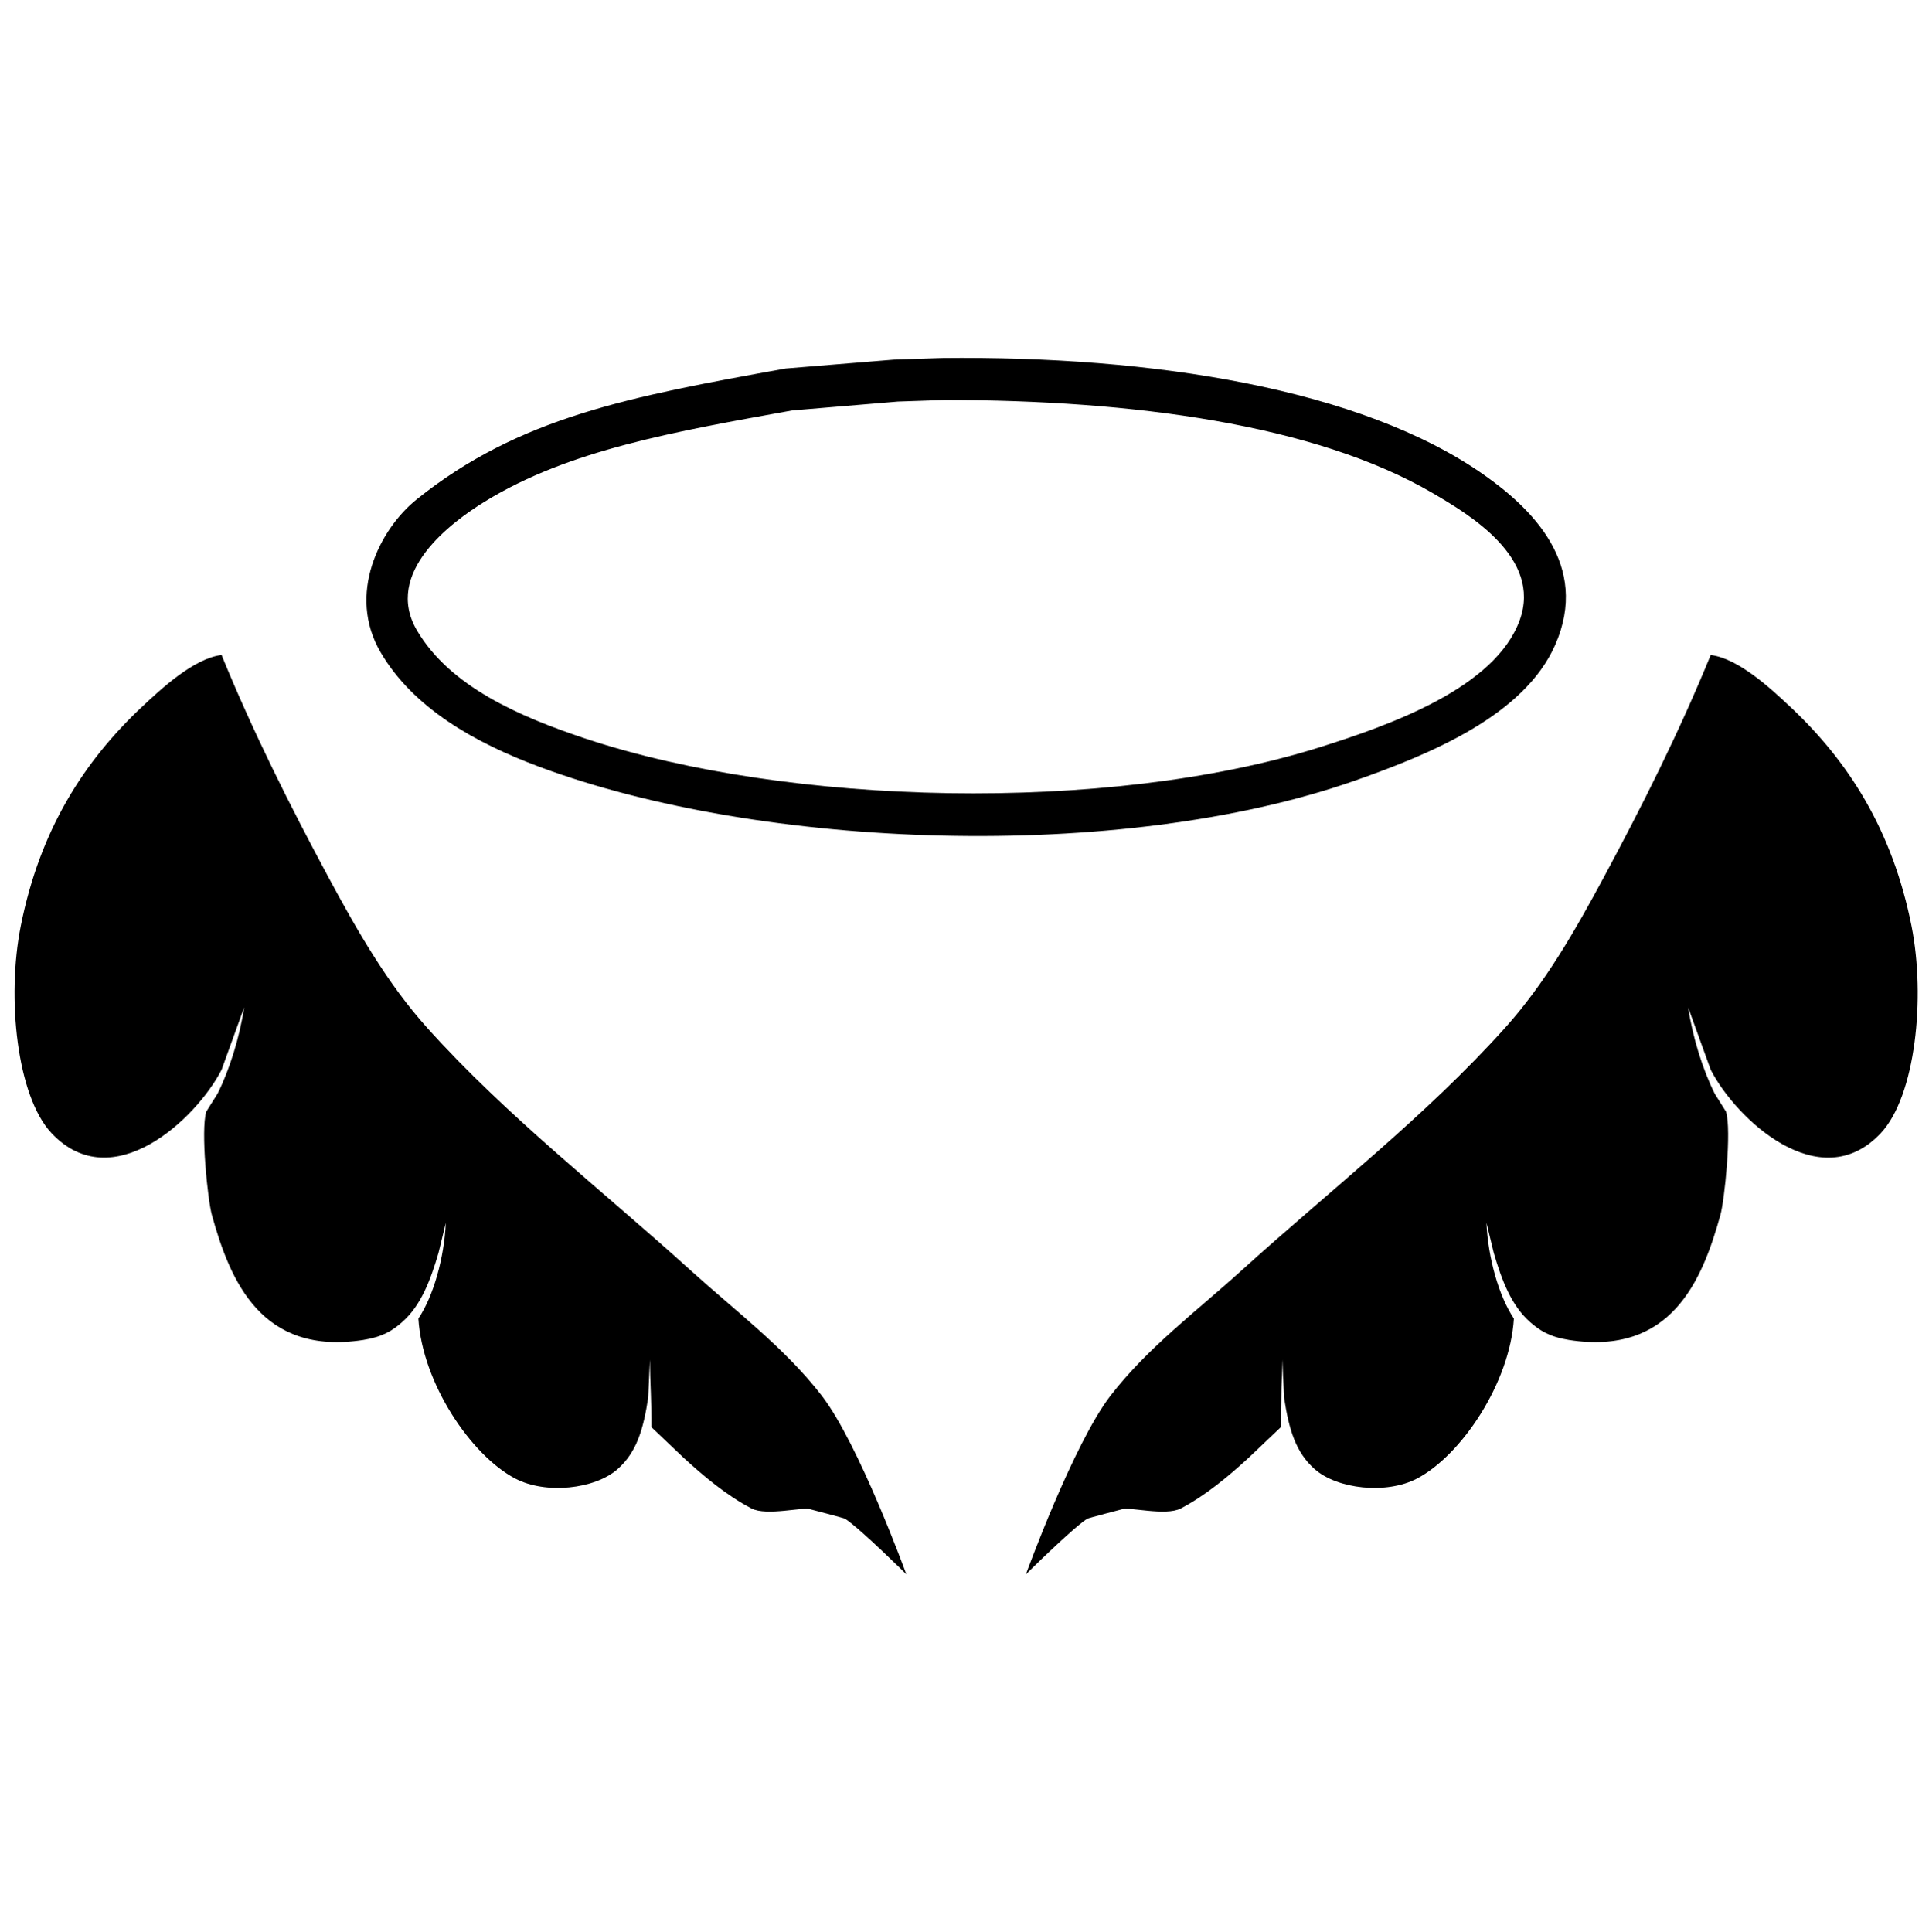 <svg xmlns="http://www.w3.org/2000/svg" viewBox="0 0 2994.91 3000">
  <defs>
    <style>
      .a {
        fill-rule: evenodd;
      }
    </style>
  </defs>
  <title>109icon 1</title>
  <g>
    <path class="a" d="M1462.62,555.9c326.39-3.61,651.12,47.36,841.56,181.55,72.07,50.78,165.55,138.76,110.21,264.19-48.06,108.92-192.33,168.9-310.58,210.34-365.17,128-922.43,106.92-1266.11-21.29-100.15-37.35-195.84-91-246.71-177.79-52.66-89.82-2.07-191,56.36-237.89C806.26,647.65,977,616,1219.66,572.18l167.82-13.77ZM1467.8,621l-73.89,2.51-164.06,13.77c-181.47,32.77-346.64,61.1-477.13,141.48-50.58,31.15-158.56,109.9-105.2,200.33,51.15,86.66,158.38,133.43,261.74,167.77,314.43,104.5,810.11,116.65,1138.38,13.78,112.27-35.19,273.9-93,311.83-197.83,35-96.87-79-164.31-134-196.57-184.15-108-467.79-144.84-757.67-145.24ZM2656,1017c43.52,5.25,95.09,53.81,122.73,79.66,90.73,84.9,159.31,191.56,189.1,341.24,22,110.8,6.24,263.81-47.59,321.31-94.51,101-225.06-21.9-264.24-98.25q-17.53-48.47-35.06-96.93c7,46.26,22.59,96.71,41.33,134.1Q2671,1712,2679.77,1726c8.85,29.57-2.22,137-8.77,160.66-28.62,103.19-77.18,218.17-234.75,193.88-30.54-4.86-45.65-14.58-60.81-27.92-28.94-25.46-43.79-64.6-56.35-107.54q-5.64-23.23-11.27-46.47c2.51,54.9,19.24,113.8,42.57,148.7-6.16,99.94-81.35,212-150.27,248.29-47.56,25-123.84,16.52-159-14.6-29.44-26-40-61.35-47.58-111.54q-1.26-29.2-2.51-58.42c-.33,33.41-2.85,69.4-2.5,104.9l-48.85,46.47c-31.55,29.07-67.6,59.4-106.44,79.66-23.66,12.33-81.79-3.18-91.42,1.32,0,0-52.37,13.64-53.86,14.61-24,15.7-95.17,86.31-95.17,86.31s73.64-202.72,131.49-277.5c57.67-74.53,133.81-131.22,202.88-193.85,136.83-124,285.58-239.21,409.51-377.07,61.51-68.42,108.18-149.72,154-235,58.76-109.3,116.4-224.09,165.31-343.89Z"/>
    <path class="a" d="M344,1017c48.91,119.8,106.55,234.59,165.31,343.89,45.86,85.29,92.53,166.59,154,235,123.93,137.86,272.68,253,409.51,377.07,69.07,62.63,145.21,119.32,202.88,193.85,57.85,74.78,131.49,277.5,131.49,277.5s-71.17-70.61-95.17-86.31c-1.49-1-53.86-14.61-53.86-14.61-9.63-4.5-67.76,11-91.42-1.32-38.84-20.26-74.89-50.59-106.44-79.66l-48.85-46.47c.35-35.5-2.17-71.49-2.5-104.9q-1.26,29.22-2.51,58.42c-7.55,50.19-18.14,85.5-47.58,111.54-35.21,31.12-111.49,39.62-159,14.6-68.92-36.25-144.11-148.35-150.27-248.29,23.33-34.9,40.06-93.8,42.57-148.7q-5.62,23.24-11.27,46.47c-12.56,42.94-27.41,82.08-56.35,107.54-15.16,13.34-30.27,23.06-60.81,27.92C406.18,2104.8,357.62,1989.82,329,1886.63c-6.55-23.66-17.62-131.09-8.77-160.66q8.77-13.93,17.53-27.88c18.74-37.39,34.33-87.84,41.33-134.1q-17.52,48.46-35.06,96.93c-39.18,76.35-169.73,199.21-264.24,98.25C26,1701.67,10.15,1548.66,32.2,1437.86c29.79-149.68,98.37-256.34,189.1-341.24,27.64-25.85,79.21-74.41,122.73-79.66Z"/>
  </g>
</svg>
